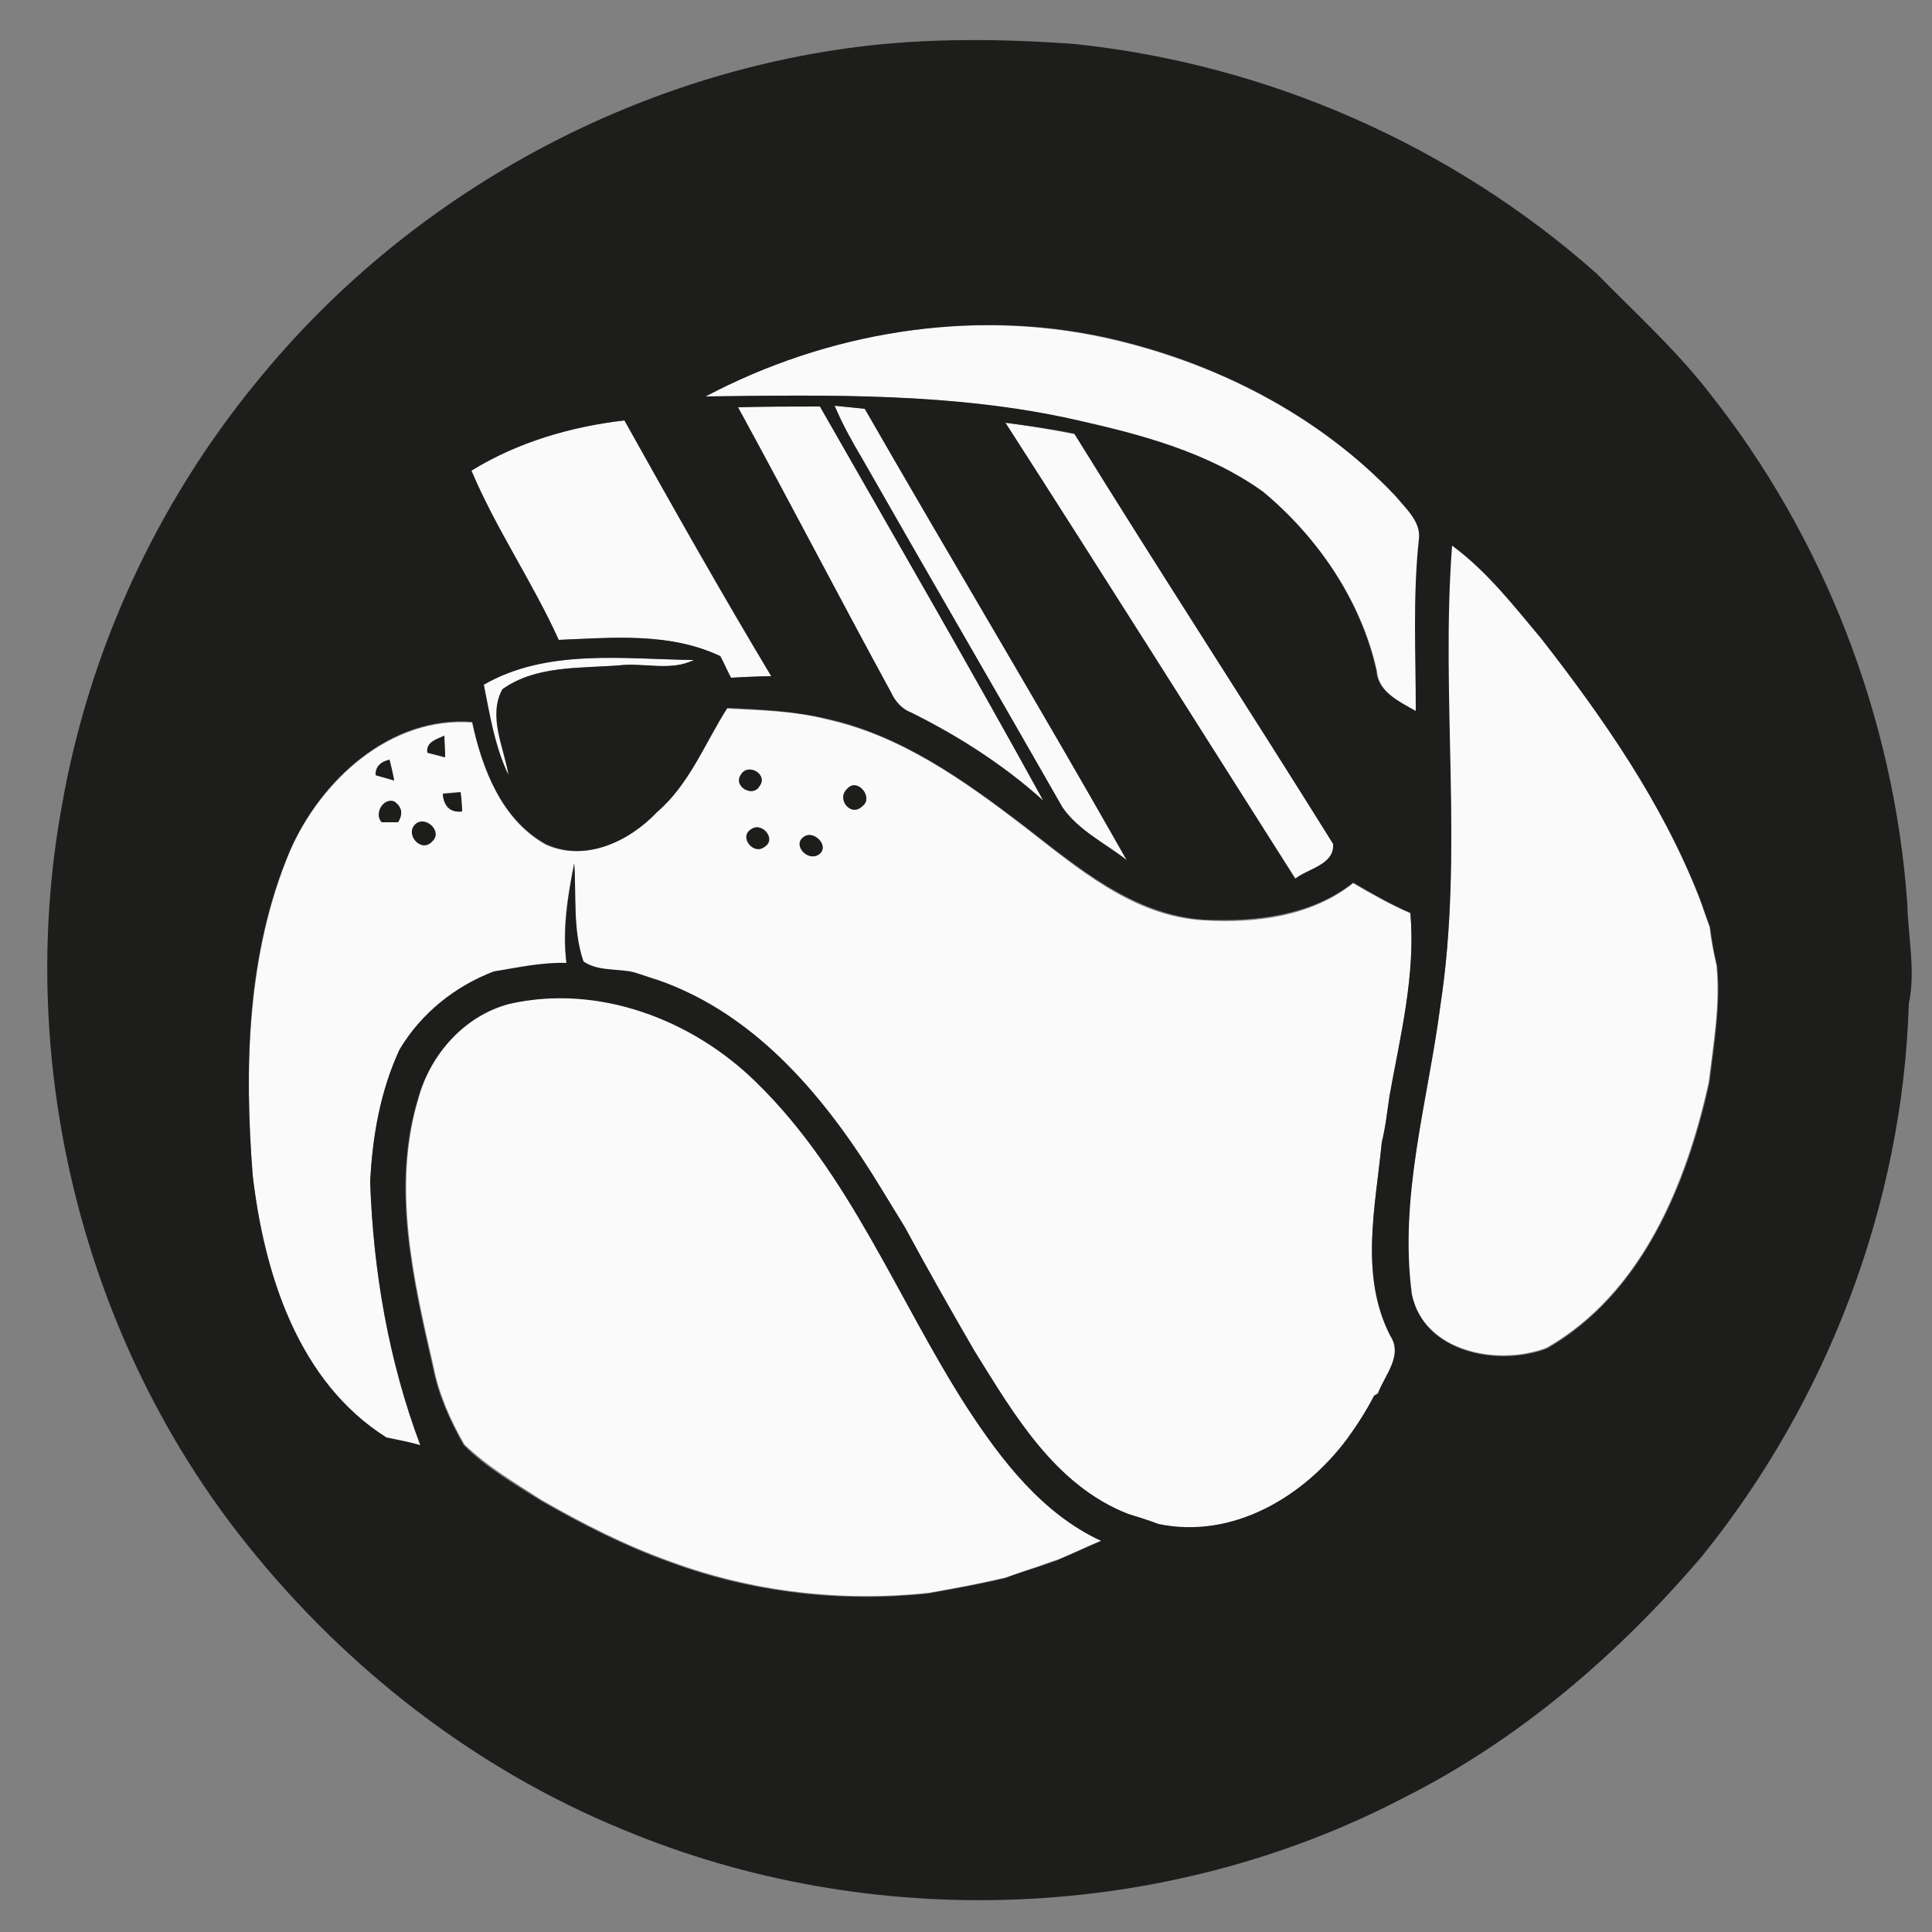 <?xml version="1.0" encoding="utf-8"?>
<!-- Generator: Adobe Illustrator 26.0.3, SVG Export Plug-In . SVG Version: 6.00 Build 0)  -->
<svg version="1.1" id="Layer_1" xmlns="http://www.w3.org/2000/svg" xmlns:xlink="http://www.w3.org/1999/xlink" x="0px" y="0px"
	 viewBox="0 0 250 250" style="enable-background:new 0 0 250 250;" xml:space="preserve">
<rect x="0" y="0" width="250" height="250" fill="#808080" stroke="none"/>
<style type="text/css">
	.st0{fill:#FAFAFA;}
	.st1{fill:#1D1D1B;}
</style>
<g id="_x23_fafafaff">
	<path class="st0" d="M91.3,51.3c15.7-8.3,34.2-11.4,51.6-7.6c14.2,3.1,27.8,10,37.8,20.6c1.3,1.6,3.3,3.3,3,5.6
		c-0.8,7.4-0.4,14.8-0.4,22.2c-2.1-1.3-4.9-2.5-5.1-5.2c-2-9.1-7.6-17.3-14.7-23.2c-7.2-5.1-15.9-7.5-24.3-9.3
		C123.4,50.8,107.2,51.1,91.3,51.3z"/>
	<path class="st0" d="M95.5,52.7c3.5-0.1,7.1-0.1,10.6-0.1c9.7,17,19.5,33.9,28.9,51c-5.1-4.6-11-8.4-17.1-11.4
		c-1.2-0.5-2.1-1.5-2.6-2.6C108.6,77.3,102.2,64.9,95.5,52.7z"/>
	<path class="st0" d="M111.6,59.4c-1.3-2.2-2.6-4.5-3.6-6.9c1,0.1,2.9,0.3,3.9,0.4c11.2,19.5,22.8,38.8,33.9,58.4
		c-2.8-2.2-6.2-3.8-8.3-6.8C128.9,89.5,120.2,74.5,111.6,59.4z"/>
	<path class="st0" d="M61,60.9c6-3.7,12.9-5.7,19.8-6.5c6.2,11.1,12.4,22.2,19,33.1c-1.8,0.1-3.5,0.1-5.2,0.2
		c-0.5-0.9-0.9-1.9-1.4-2.8c-6.5-3.1-13.9-2.3-20.9-2.1C68.9,75.3,64.2,68.4,61,60.9z"/>
	<path class="st0" d="M130.1,54.7c3,0.4,6,0.9,9,1.5c11,17.8,22.5,35.3,33.5,53.1c0.2,2.6-3.3,3.1-4.9,4.5
		C155.1,94,142.7,74.3,130.1,54.7z"/>
	<path class="st0" d="M186.4,130c3-19.7-0.1-39.7,1.4-59.5c4.5,3.3,8,7.8,11.6,12.1c8.1,10.3,15.6,21.2,20.4,33.4
		c0.5,1.3,0.9,2.6,1.4,3.9c0.2,1.7,0.5,3.3,0.9,5c0.5,5.1-0.4,10.1-1,15.1c-2.9,13.2-8.7,27.4-21,34.4c-6.3,2.4-15.9,0.5-17.5-7
		C181,154.8,184.8,142.4,186.4,130z"/>
	<path class="st0" d="M62.6,88.6c8.2-4.8,18.1-3.3,27.2-3.2c-3,1.5-6.5,0.4-9.7,0.7c-5.1,0.4-10.8,0-15.1,3.1
		c-1.8,3.5,0.3,7.5,0.8,11.1C64.1,96.7,63.4,92.6,62.6,88.6z"/>
	<path class="st0" d="M85,105.1c4.2-3.6,6.2-8.9,9.1-13.4c4.3,0.2,8.7,0.3,12.9,1.4c9.6,2.1,17.7,7.9,25.3,13.7
		c7,5.4,14.2,11.8,23.5,12.3c6.7,0.4,13.9-0.5,19.3-4.8c2.4,1.4,4.9,2.8,7.4,3.9c0.7,8-1.3,15.9-2.7,23.7c-0.3,2-0.5,4-1,6
		c-0.8,8.3-2.9,17.2,1.1,25c1.7,2.6-0.8,5.1-1.6,7.5l-0.5,0.3c-1.1,1.9-2.2,3.8-3.5,5.6c-5.6,7.5-14.8,13-24.4,11
		c-1.3-0.5-2.6-0.9-3.9-1.3c-9.4-3.7-14.8-12.9-19.9-21.1c-3-5.3-6-10.6-9-16c-1-1.6-2-3.3-3-4.9c-7-11.4-16-22.6-29-27.1
		c-1-0.3-2.1-0.7-3.1-1c-2.1-0.5-4.7-0.1-6.5-1.4c-1.5-4.1-0.9-8.5-1.2-12.7c-0.9,4.2-1.6,8.6-1,12.9c-3.2-0.1-6.3,0.6-9.4,1.1
		c-5.1,2-9.4,5.5-12.2,10.1c-2.5,5.4-3.5,11.2-3.8,17.1c0.4,11.6,2.4,23.2,6.5,34.1c-1.5-0.4-3-0.7-4.4-1
		c-11.4-7.2-15.8-21.2-17.3-33.9c-1.1-14.1-0.7-28.8,4.8-42c4-9.2,13-17.5,23.6-16.7c1.3,6,3.8,12.6,9.5,15.8
		C75.7,111.6,81.4,108.9,85,105.1 M55.3,97.4c0.6,0.2,1.7,0.5,2.3,0.6c0-0.7-0.1-2.1-0.1-2.8C56.5,95.6,55.1,96,55.3,97.4
		 M48.6,100.3c0.6,0.2,1.8,0.5,2.4,0.7c-0.2-0.7-0.5-2-0.6-2.7C49.3,98.6,48.5,99.2,48.6,100.3 M95.9,100.2
		c-1.2,1.5,1.5,3.1,2.4,1.5C99.4,100.2,96.9,98.7,95.9,100.2 M57.3,102.7c0.1,1.6,0.9,2.5,2.5,2.3c-0.1-0.6-0.2-1.9-0.2-2.5
		C59,102.5,57.9,102.6,57.3,102.7 M109.6,102.1c-1.4,1.3,0.6,3.7,2,2.2C113.1,103.2,110.9,100.6,109.6,102.1 M49.4,106.4
		c0.5,0,1.5,0,2.1,0c0.7-1.1,0.5-2-0.5-2.7C49.5,103.2,48.4,105.4,49.4,106.4 M53.7,106.7c-1.2,1.3,0.8,3.7,2.2,2.2
		C57.3,107.7,55,105.4,53.7,106.7 M97.2,107.3c-1.7,1,0.3,3.3,1.7,2.3C100.6,108.7,98.7,106.3,97.2,107.3 M104,108.3
		c-1.5,1.1,0.5,3.2,1.9,2.3C107.5,109.5,105.3,107.3,104,108.3z"/>
	<path class="st0" d="M65.9,129.9c11.6-2.7,23.7,1.9,32.1,10.1c12.1,11.9,18.2,28,27.2,42c4.5,6.9,9.8,13.8,17.4,17.3
		c-1.9,0.8-3.8,1.7-5.7,2.5c-1,0.3-2,0.7-2.9,1c-1.3,0.4-2.6,0.9-3.8,1.3c-3.3,0.8-6.6,1.4-10,2c-11.2,1.2-22.7-0.1-33.3-4
		c-5.9-2.1-11.4-4.9-16.8-8c-3.4-2.2-7-4.3-10-7.2c-1.8-3.1-3.3-6.5-4-10.1c-2.6-11.3-5.4-23.3-1.9-34.8
		C55.7,136.5,60,131.5,65.9,129.9z"/>
</g>
<g id="_x23_1d1d1bff">
	<path class="st1" d="M110.7,6.1c9.4-1.2,19-1.1,28.4-0.4c24.9,2.6,48.8,13.1,67.5,29.7c4.9,5,10.1,9.7,14.4,15.2
		c15,18.8,24.1,42.3,25.8,66.3c0.1,4.3,1.1,8.7,0.2,13c-0.8,25.9-10.5,51.3-26.7,71.4c-10.8,12.7-23.7,23.8-38.6,31.3
		c-31,16.2-69,17.6-101.2,4.1c-19-7.8-35.7-20.8-48.5-36.8C10.8,173.5,1.9,137.7,8,104.3c3.5-20.1,12.3-39.2,25.3-55
		C52.4,25.8,80.6,10,110.7,6.1 M91.3,51.3c16-0.2,32.2-0.5,47.8,3c8.5,1.9,17.2,4.2,24.3,9.3c7.1,5.9,12.7,14.1,14.7,23.2
		c0.2,2.8,3,4,5.1,5.2c0-7.4-0.4-14.8,0.4-22.2c0.3-2.3-1.7-4-3-5.6c-10-10.6-23.6-17.5-37.8-20.6C125.5,39.9,107,43,91.3,51.3
		 M95.5,52.7c6.7,12.3,13.1,24.6,19.8,36.9c0.5,1.1,1.4,2.2,2.6,2.6c6.2,3.1,12,6.8,17.1,11.4c-9.4-17.1-19.2-34-28.9-51
		C102.6,52.6,99,52.6,95.5,52.7 M111.6,59.4c8.6,15.1,17.3,30,25.9,45.1c2.1,3,5.5,4.6,8.3,6.8c-11.1-19.6-22.7-38.9-33.9-58.4
		c-1-0.1-2.9-0.3-3.9-0.4C109,54.9,110.3,57.2,111.6,59.4 M61,60.9c3.2,7.6,7.9,14.4,11.3,21.9c7-0.3,14.3-1,20.9,2.1
		c0.5,0.9,0.9,1.9,1.4,2.8c1.8-0.1,3.5-0.2,5.2-0.2c-6.5-10.9-12.8-22-19-33.1C73.9,55.2,67,57.2,61,60.9 M130.1,54.7
		c12.6,19.6,25,39.3,37.5,59c1.6-1.3,5.1-1.8,4.9-4.5c-11.1-17.8-22.5-35.3-33.5-53.1C136.1,55.5,133.1,55.1,130.1,54.7 M186.4,130
		c-1.6,12.4-5.4,24.8-3.7,37.5c1.6,7.6,11.2,9.4,17.5,7c12.3-7.1,18.1-21.2,21-34.4c0.6-5,1.5-10.1,1-15.1c-0.4-1.7-0.7-3.3-0.9-5
		c-0.5-1.3-0.9-2.6-1.4-3.9c-4.8-12.2-12.4-23.1-20.4-33.4c-3.6-4.3-7.1-8.8-11.6-12.1C186.4,90.3,189.4,110.3,186.4,130 M62.6,88.6
		c0.8,4,1.4,8,3.2,11.7c-0.6-3.6-2.7-7.6-0.8-11.1c4.3-3.1,10-2.7,15.1-3.1c3.2-0.4,6.7,0.8,9.7-0.7C80.7,85.3,70.8,83.9,62.6,88.6
		 M85,105.1c-3.6,3.8-9.3,6.5-14.4,4.1c-5.7-3.2-8.2-9.7-9.5-15.8c-10.6-0.8-19.6,7.5-23.6,16.7c-5.6,13.2-5.9,27.9-4.8,42
		c1.5,12.8,5.9,26.7,17.3,33.9c1.5,0.3,3,0.6,4.4,1c-4.1-10.9-6.1-22.5-6.5-34.1c0.3-5.9,1.3-11.7,3.8-17.1
		c2.8-4.7,7.2-8.2,12.2-10.1c3.1-0.5,6.2-1.2,9.4-1.1c-0.5-4.3,0.2-8.7,1-12.9c0.3,4.2-0.2,8.6,1.2,12.7c1.8,1.3,4.4,0.9,6.5,1.4
		c1,0.3,2.1,0.7,3.1,1c13,4.5,22.1,15.7,29,27.1c1,1.6,2,3.3,3,4.9c2.9,5.4,5.9,10.7,9,16c5.1,8.2,10.4,17.4,19.9,21.1
		c1.3,0.4,2.6,0.8,3.9,1.3c9.6,2,18.8-3.5,24.4-11c1.3-1.8,2.5-3.6,3.5-5.6l0.5-0.3c0.9-2.4,3.3-4.9,1.6-7.5c-4-7.8-1.9-16.7-1.1-25
		c0.5-2,0.7-4,1-6c1.4-7.8,3.4-15.7,2.7-23.7c-2.6-1.1-5-2.5-7.4-3.9c-5.4,4.3-12.7,5.1-19.3,4.8c-9.2-0.6-16.5-6.9-23.5-12.3
		c-7.6-5.8-15.8-11.6-25.3-13.7c-4.2-1-8.6-1.2-12.9-1.4C91.2,96.2,89.2,101.5,85,105.1 M65.9,129.9c-5.8,1.5-10.2,6.5-11.8,12.2
		c-3.5,11.4-0.7,23.5,1.9,34.8c0.7,3.6,2.2,6.9,4,10.1c2.9,2.9,6.5,5,10,7.2c5.4,3.1,10.9,5.9,16.8,8c10.6,3.9,22.1,5.2,33.3,4
		c3.3-0.6,6.7-1.2,10-2c1.3-0.5,2.6-0.9,3.8-1.3c1-0.3,2-0.7,2.9-1c1.9-0.8,3.8-1.7,5.7-2.5c-7.6-3.5-12.9-10.4-17.4-17.3
		c-9-14-15.1-30.2-27.2-42C89.6,131.9,77.4,127.3,65.9,129.9z"/>
	<path class="st1" d="M55.3,97.4c-0.2-1.4,1.2-1.7,2.2-2.2c0,0.7,0.1,2.1,0.1,2.8C57,97.8,55.8,97.5,55.3,97.4z"/>
	<path class="st1" d="M48.6,100.3c0-1.2,0.8-1.8,1.8-2c0.2,0.7,0.5,2,0.6,2.7C50.4,100.8,49.2,100.5,48.6,100.3z"/>
	<path class="st1" d="M95.9,100.2c0.9-1.5,3.5,0,2.4,1.5C97.4,103.3,94.8,101.7,95.9,100.2z"/>
	<path class="st1" d="M57.3,102.7c0.6,0,1.7-0.1,2.3-0.2c0.1,0.6,0.2,1.9,0.2,2.5C58.2,105.2,57.4,104.2,57.3,102.7z"/>
	<path class="st1" d="M109.6,102.1c1.3-1.6,3.5,1.1,2,2.2C110.1,105.8,108.2,103.4,109.6,102.1z"/>
	<path class="st1" d="M49.4,106.4c-1-1,0.1-3.2,1.6-2.7c1,0.7,1.2,1.6,0.5,2.7C51,106.4,50,106.4,49.4,106.4z"/>
	<path class="st1" d="M53.7,106.7c1.3-1.3,3.7,0.9,2.2,2.2C54.5,110.4,52.4,108,53.7,106.7z"/>
	<path class="st1" d="M97.2,107.3c1.4-1,3.3,1.3,1.7,2.3C97.5,110.7,95.6,108.3,97.2,107.3z"/>
	<path class="st1" d="M104,108.3c1.3-1,3.5,1.3,1.9,2.3C104.5,111.5,102.5,109.3,104,108.3z"/>
</g>
</svg>
